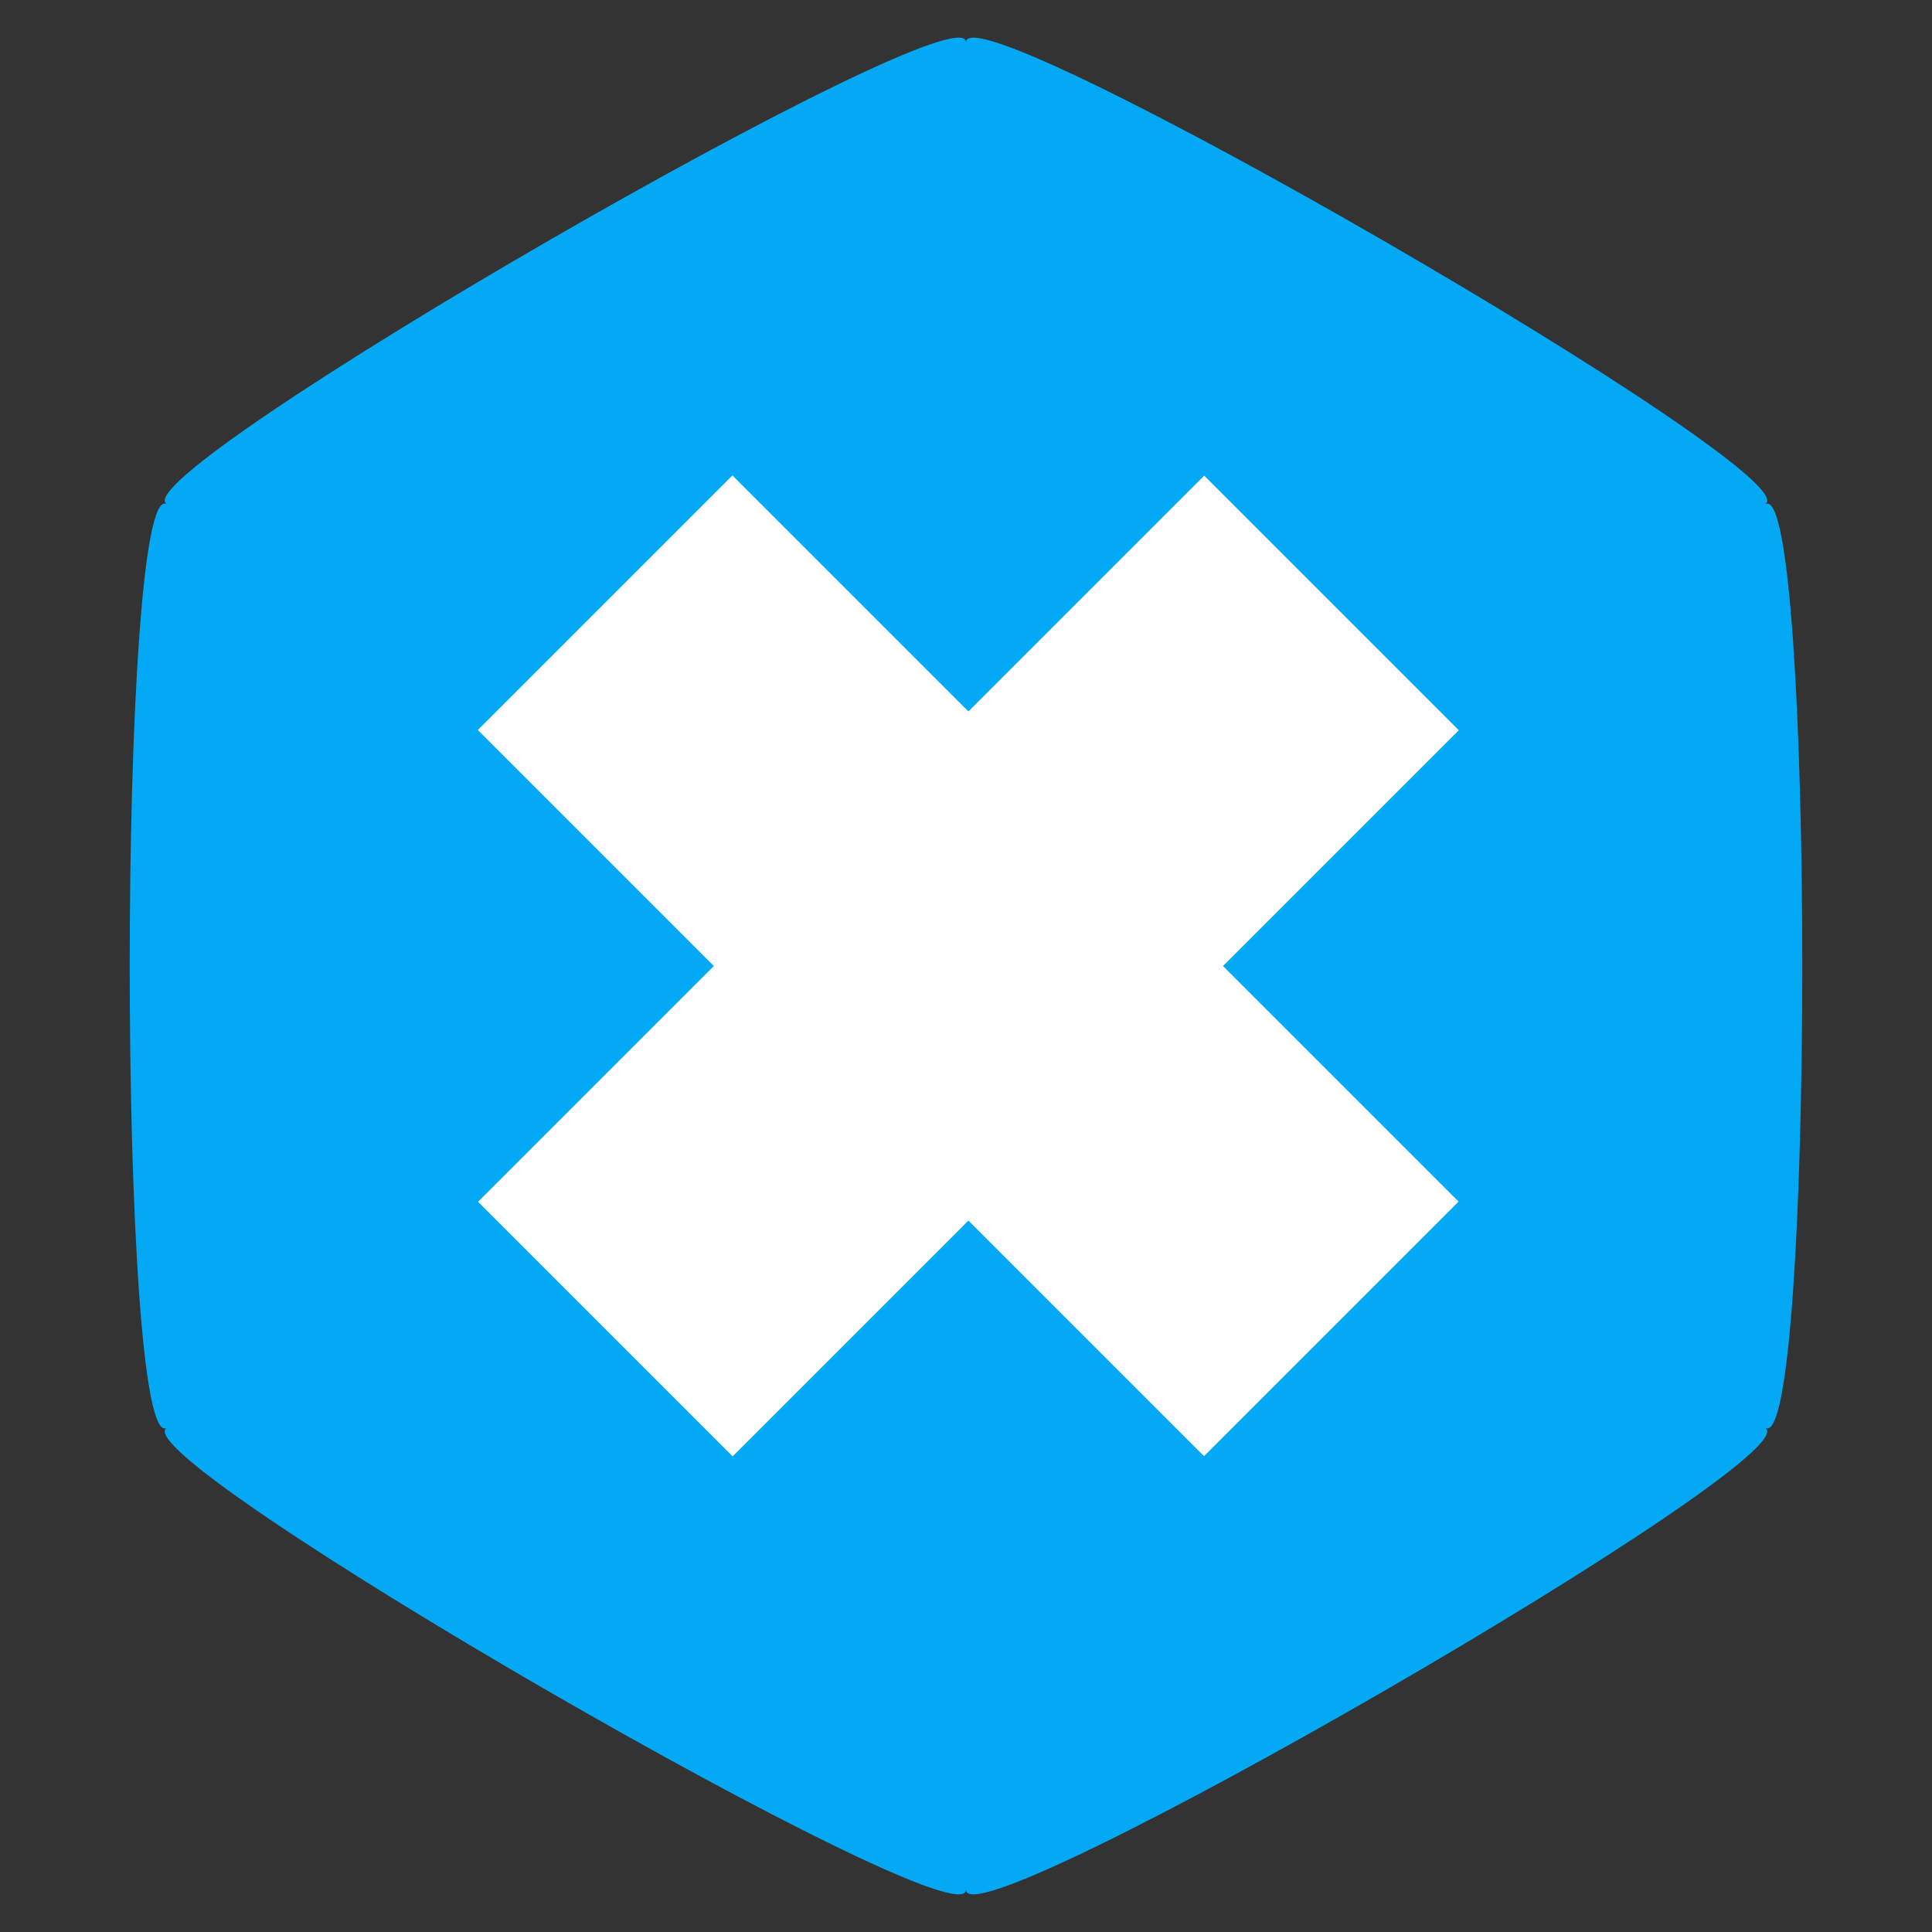 <?xml version="1.0" encoding="utf-8"?>
<!-- Generator: Adobe Illustrator 16.0.0, SVG Export Plug-In . SVG Version: 6.00 Build 0)  -->
<!DOCTYPE svg PUBLIC "-//W3C//DTD SVG 1.1//EN" "http://www.w3.org/Graphics/SVG/1.1/DTD/svg11.dtd">
<svg version="1.1" xmlns="http://www.w3.org/2000/svg" xmlns:xlink="http://www.w3.org/1999/xlink" x="0px" y="0px" width="800px"
	 height="800px" viewBox="0 0 800 800" enable-background="new 0 0 800 800" xml:space="preserve">
<rect x="0" y="0" width="800" height="800" fill="#333333" stroke="none"/>
<g id="Layer_1">
</g>
<g id="Layer_2">
	<g>
		<g>
			<path fill="#03A9F4" d="M69.067,208.753C48.597,196.923,399.999-6.154,399.999,17.505c0-23.659,351.404,179.418,330.934,191.248
				c20.471-11.83,20.471,394.324,0,382.494c20.471,11.83-330.934,214.907-330.934,191.247c0,23.66-351.402-179.417-330.932-191.247
				C48.597,603.077,48.597,196.923,69.067,208.753z"/>
		</g>
		
			<rect x="188.273" y="325.443" transform="matrix(0.707 0.707 -0.707 0.707 400.269 -166.338)" fill="#FFFFFF" width="425.3" height="149.114"/>
		
			<rect x="188.272" y="325.444" transform="matrix(-0.707 0.707 -0.707 -0.707 967.259 399.351)" fill="#FFFFFF" width="425.3" height="149.113"/>
	</g>
</g>
</svg>
